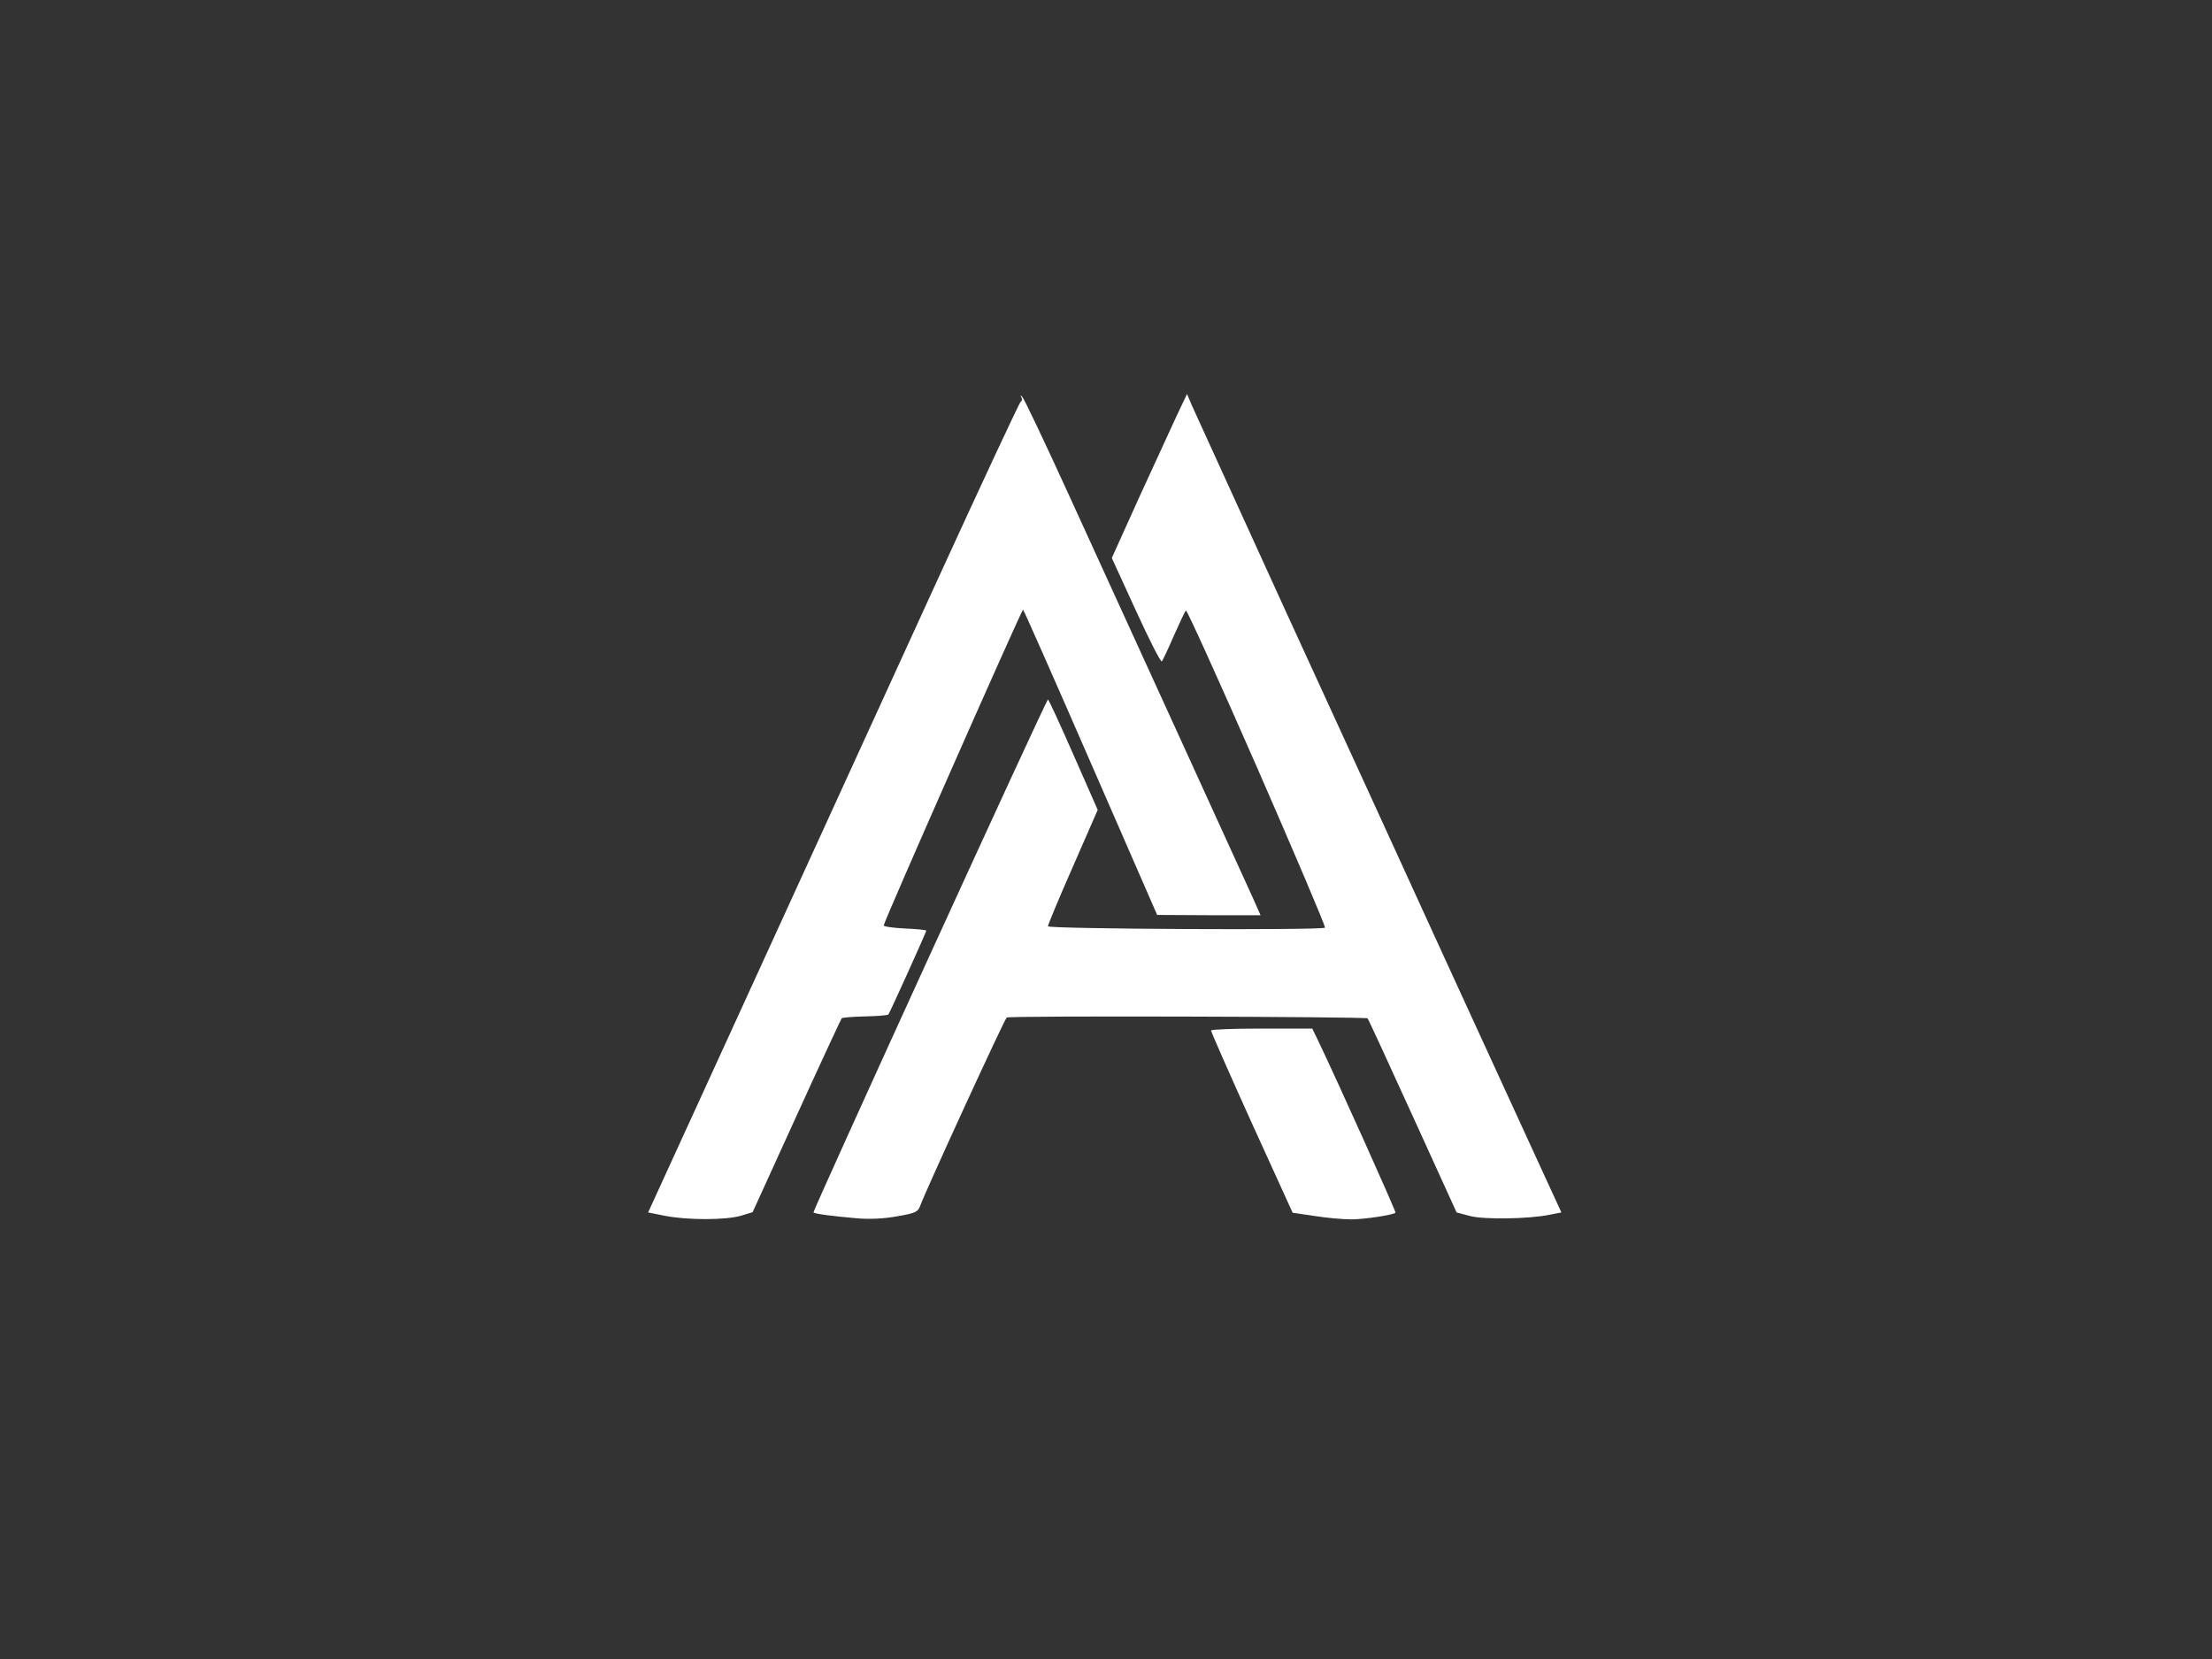 <?xml version="1.0" standalone="no"?>
<!DOCTYPE svg PUBLIC "-//W3C//DTD SVG 20010904//EN"
 "http://www.w3.org/TR/2001/REC-SVG-20010904/DTD/svg10.dtd">
<svg version="1.0" xmlns="http://www.w3.org/2000/svg"
 width="800pt" height="600pt" viewBox="0 0 800 600"
 preserveAspectRatio="xMidYMid meet">

<rect x="0" y="0" width="800" height="600" fill="#333333" stroke="none"/>

<g transform="translate(0,600) scale(0.1,-0.1)"
fill="#fff" stroke="none">
<path d="M3694 4563 c3 -6 3 -13 -2 -15 -4 -1 -141 -295 -305 -653 -163 -357
-465 -1017 -670 -1465 l-373 -815 60 -12 c81 -16 220 -16 275 0 l43 13 159
349 c87 191 161 350 163 352 2 3 41 6 85 7 44 1 82 4 84 7 6 8 137 298 137
303 0 3 -35 6 -77 8 -43 2 -77 7 -77 11 3 20 500 1145 504 1142 3 -2 113 -251
245 -554 l240 -550 187 -1 187 0 -28 63 c-37 82 -461 1010 -663 1452 -88 193
-165 355 -171 360 -7 7 -8 6 -3 -2z"/>
<path d="M4255 4495 c-20 -44 -81 -177 -136 -296 l-98 -217 87 -190 c48 -105
90 -188 94 -184 3 4 23 45 43 92 21 47 40 88 44 92 3 4 119 -252 257 -567 138
-316 249 -577 246 -580 -10 -10 -1002 -5 -1002 5 0 5 40 102 90 215 l90 206
-88 200 c-48 109 -89 199 -92 199 -7 -1 -852 -1851 -848 -1855 5 -5 65 -13
155 -21 45 -4 100 -2 147 7 66 11 76 16 84 38 18 51 305 676 313 681 10 7
1299 3 1305 -3 3 -3 76 -162 163 -353 l159 -349 49 -13 c50 -13 212 -11 289 5
l41 8 -92 200 c-51 110 -201 439 -335 730 -133 292 -389 850 -568 1240 -178
391 -332 728 -342 750 l-17 40 -38 -80z"/>
<path d="M4380 2273 c0 -5 66 -155 147 -334 l148 -325 81 -12 c44 -7 103 -12
131 -12 47 0 152 16 160 24 3 3 -209 475 -283 629 l-18 37 -183 0 c-101 0
-183 -3 -183 -7z"/>
</g>
</svg>
